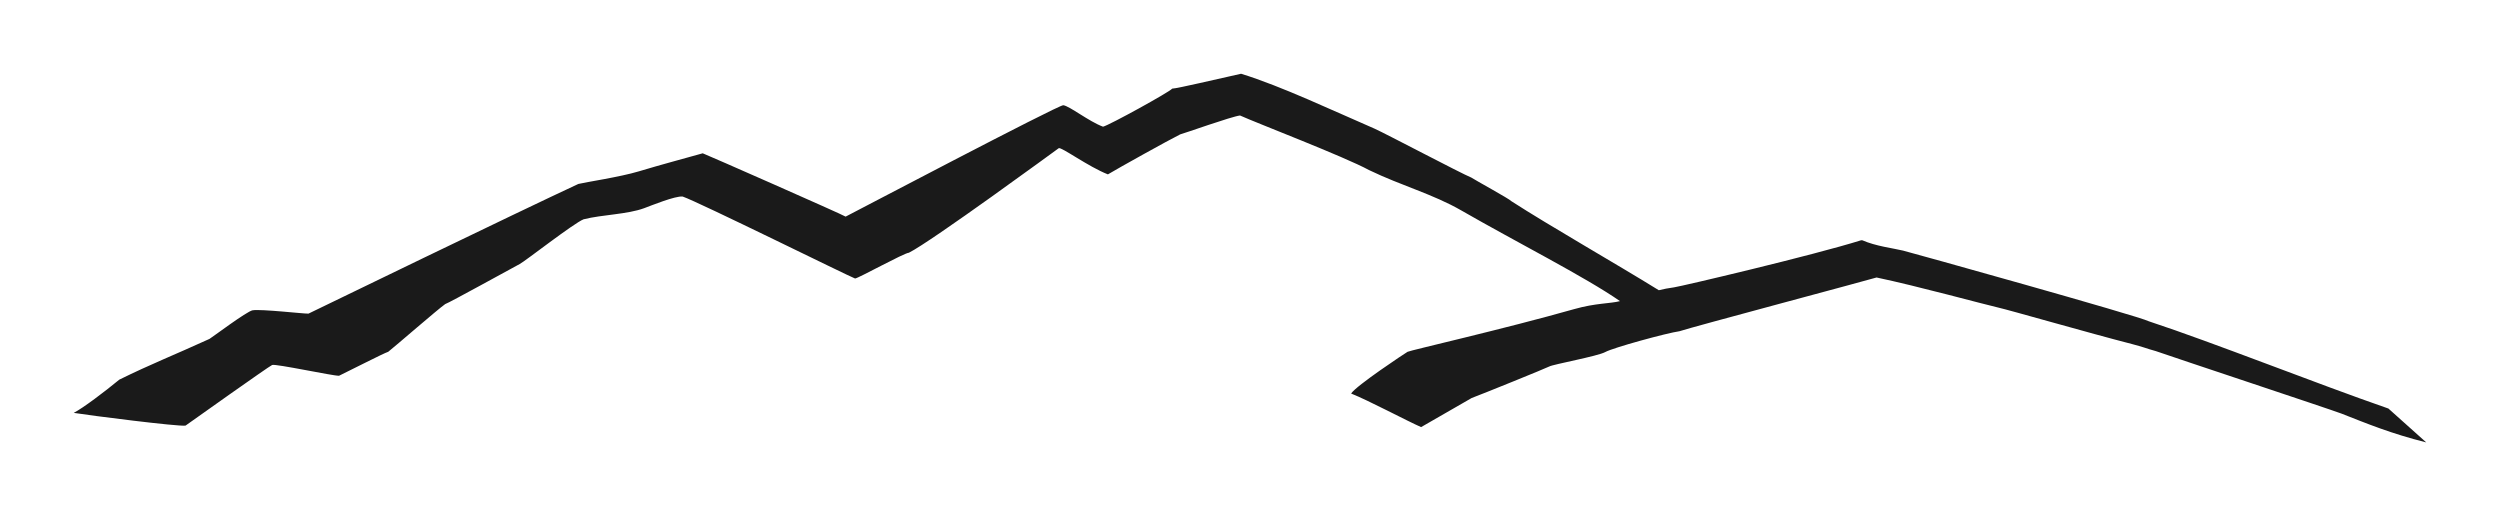 <?xml version="1.0" encoding="UTF-8" standalone="no"?>
<!-- Created with Inkscape (http://www.inkscape.org/) -->

<svg
   xmlns:dc="http://purl.org/dc/elements/1.1/"
   xmlns:cc="http://creativecommons.org/ns#"
   xmlns:rdf="http://www.w3.org/1999/02/22-rdf-syntax-ns#"
   xmlns:svg="http://www.w3.org/2000/svg"
   xmlns="http://www.w3.org/2000/svg"
   xmlns:sodipodi="http://sodipodi.sourceforge.net/DTD/sodipodi-0.dtd"
   xmlns:inkscape="http://www.inkscape.org/namespaces/inkscape"
   width="677.984"
   height="139.98"
   id="svg3176"
   version="1.1"
   inkscape:version="0.92.2 5c3e80d, 2017-08-06"
   sodipodi:docname="lakeside-insignia.svg">
  <defs
     id="defs3178" />
  <sodipodi:namedview
     id="base"
     pagecolor="#ffffff"
     bordercolor="#666666"
     borderopacity="1.0"
     inkscape:pageopacity="0.0"
     inkscape:pageshadow="2"
     inkscape:zoom="1.0839695"
     inkscape:cx="470.37707"
     inkscape:cy="-68.683361"
     inkscape:document-units="px"
     inkscape:current-layer="layer1"
     showgrid="false"
     fit-margin-top="20"
     fit-margin-left="20"
     fit-margin-right="20"
     fit-margin-bottom="20"
     inkscape:window-width="1366"
     inkscape:window-height="768"
     inkscape:window-x="0"
     inkscape:window-y="-24"
     inkscape:window-maximized="1"
     showborder="true"
     borderlayer="true"
     inkscape:pagecheckerboard="true" />
  <g
     inkscape:label="Layer 1"
     inkscape:groupmode="layer"
     id="layer1"
     transform="translate(-66.07,-273.205)">
    <path
       sodipodi:nodetypes="cccsccsccsccccscccscscccsccccscsscccssccsccccccccccscccccc"
       inkscape:connector-curvature="0"
       id="path5875"
       d="m 402.643,293.205 c -6.842,1.5 -16.979,3.937 -18.686,4.039 -0.727,0.928 -17.114,9.942 -18.754,10.319 -3.797,-1.397 -9.107,-5.626 -10.777,-5.821 -1.239,-0.145 -58.111,29.771 -59.028,30.21 -0.804,-0.563 -38.114,-16.98 -38.751,-17.173 -5.799,1.629 -11,2.993 -17.409,4.92 -4.965,1.493 -14.246,2.893 -16.327,3.394 -16.098,7.466 -70.928,34.065 -73.182,35.165 -1.122,0.068 -12.853,-1.288 -15.173,-0.899 -1.541,0.258 -11.05,7.404 -11.677,7.756 -9.555,4.37 -15.835,6.796 -24.456,11.049 -4.068,3.349 -9.719,7.62 -12.355,9.012 4.371,0.703 28.357,3.757 30.316,3.453 1.623,-1.151 22.582,-16.055 23.49,-16.44 0.911,-0.386 16.678,3.009 18.141,2.921 2.045,-0.958 12.232,-6.19 13.331,-6.496 1.771,-1.379 13.488,-11.564 15.45,-12.936 1.157,-0.389 17.603,-9.482 20.23,-10.879 1.577,-0.839 14.583,-11.03 17.306,-12.12 5.131,-1.291 11.822,-1.311 16.461,-3.025 1.971,-0.728 8.362,-3.343 10.402,-3.149 4.387,1.507 45.501,21.841 46.765,22.232 0.846,-0.033 13.255,-6.912 14.596,-6.992 5.969,-2.94 40.112,-27.974 40.63,-28.343 0.637,-0.453 8.086,5.053 13.34,7.094 2.832,-1.706 16.527,-9.327 19.602,-10.845 1.311,-0.338 13.826,-4.825 16.225,-5.125 4.4,2.01 28.255,11.136 35.013,14.816 8.784,4.236 17.295,6.499 25.002,10.937 14.555,8.383 33.698,18.084 43.035,24.592 -2.592,0.682 -6.598,0.514 -12.376,2.153 -19.028,5.397 -44.537,11.2 -45.234,11.591 -0.656,0.369 -13.966,9.195 -15.309,11.316 4.642,1.829 15.298,7.503 18.983,9.103 l 13.722,-7.894 c 2.531,-0.925 20.3,-8.129 21.022,-8.536 1.062,-0.599 13.143,-2.787 15.187,-3.918 2.169,-1.201 16.66,-5.161 20.165,-5.658 3.002,-1.036 52.295,-14.164 53.421,-14.567 10.839,2.266 29.534,7.38 32.929,8.14 3.074,0.688 24.613,6.894 36.39,9.924 1.109,0.283 2.785,0.777 3.14,0.899 0.854,0.295 2.184,0.702 3.276,1.001 4.646,1.641 46.757,15.599 50.321,16.938 6.956,2.735 13.513,5.443 23.014,7.824 l -10.263,-9.188 c -19.712,-6.834 -47.16,-17.785 -64.963,-23.658 -2.735,-1.442 -65.103,-18.802 -66.658,-19.172 -2.838,-0.675 -7.352,-1.19 -11.049,-2.8 -0.114,-0.004 -0.226,-0.008 -0.339,0 -13.187,4.134 -48.852,12.512 -50.712,12.763 -1.498,0.202 -2.881,0.468 -4.141,0.781 -11.523,-7.139 -29.508,-17.374 -40.019,-24.168 -0.273,-0.476 -10.091,-5.861 -10.828,-6.381 -2.848,-1.157 -23.069,-11.846 -26.255,-13.272 -10.81,-4.664 -25.209,-11.505 -36.184,-14.884 z"
       style="color:#000000;font-style:normal;font-variant:normal;font-weight:normal;font-stretch:normal;font-size:medium;line-height:normal;font-family:Sans;-inkscape-font-specification:Sans;text-indent:0;text-align:start;text-decoration:none;text-decoration-line:none;letter-spacing:normal;word-spacing:normal;text-transform:none;writing-mode:lr-tb;direction:ltr;baseline-shift:baseline;text-anchor:start;display:inline;overflow:visible;visibility:visible;fill:#1a1a1a;fill-opacity:1;fill-rule:nonzero;stroke:none;stroke-width:15;marker:none;enable-background:accumulate" />
  </g>
</svg>

